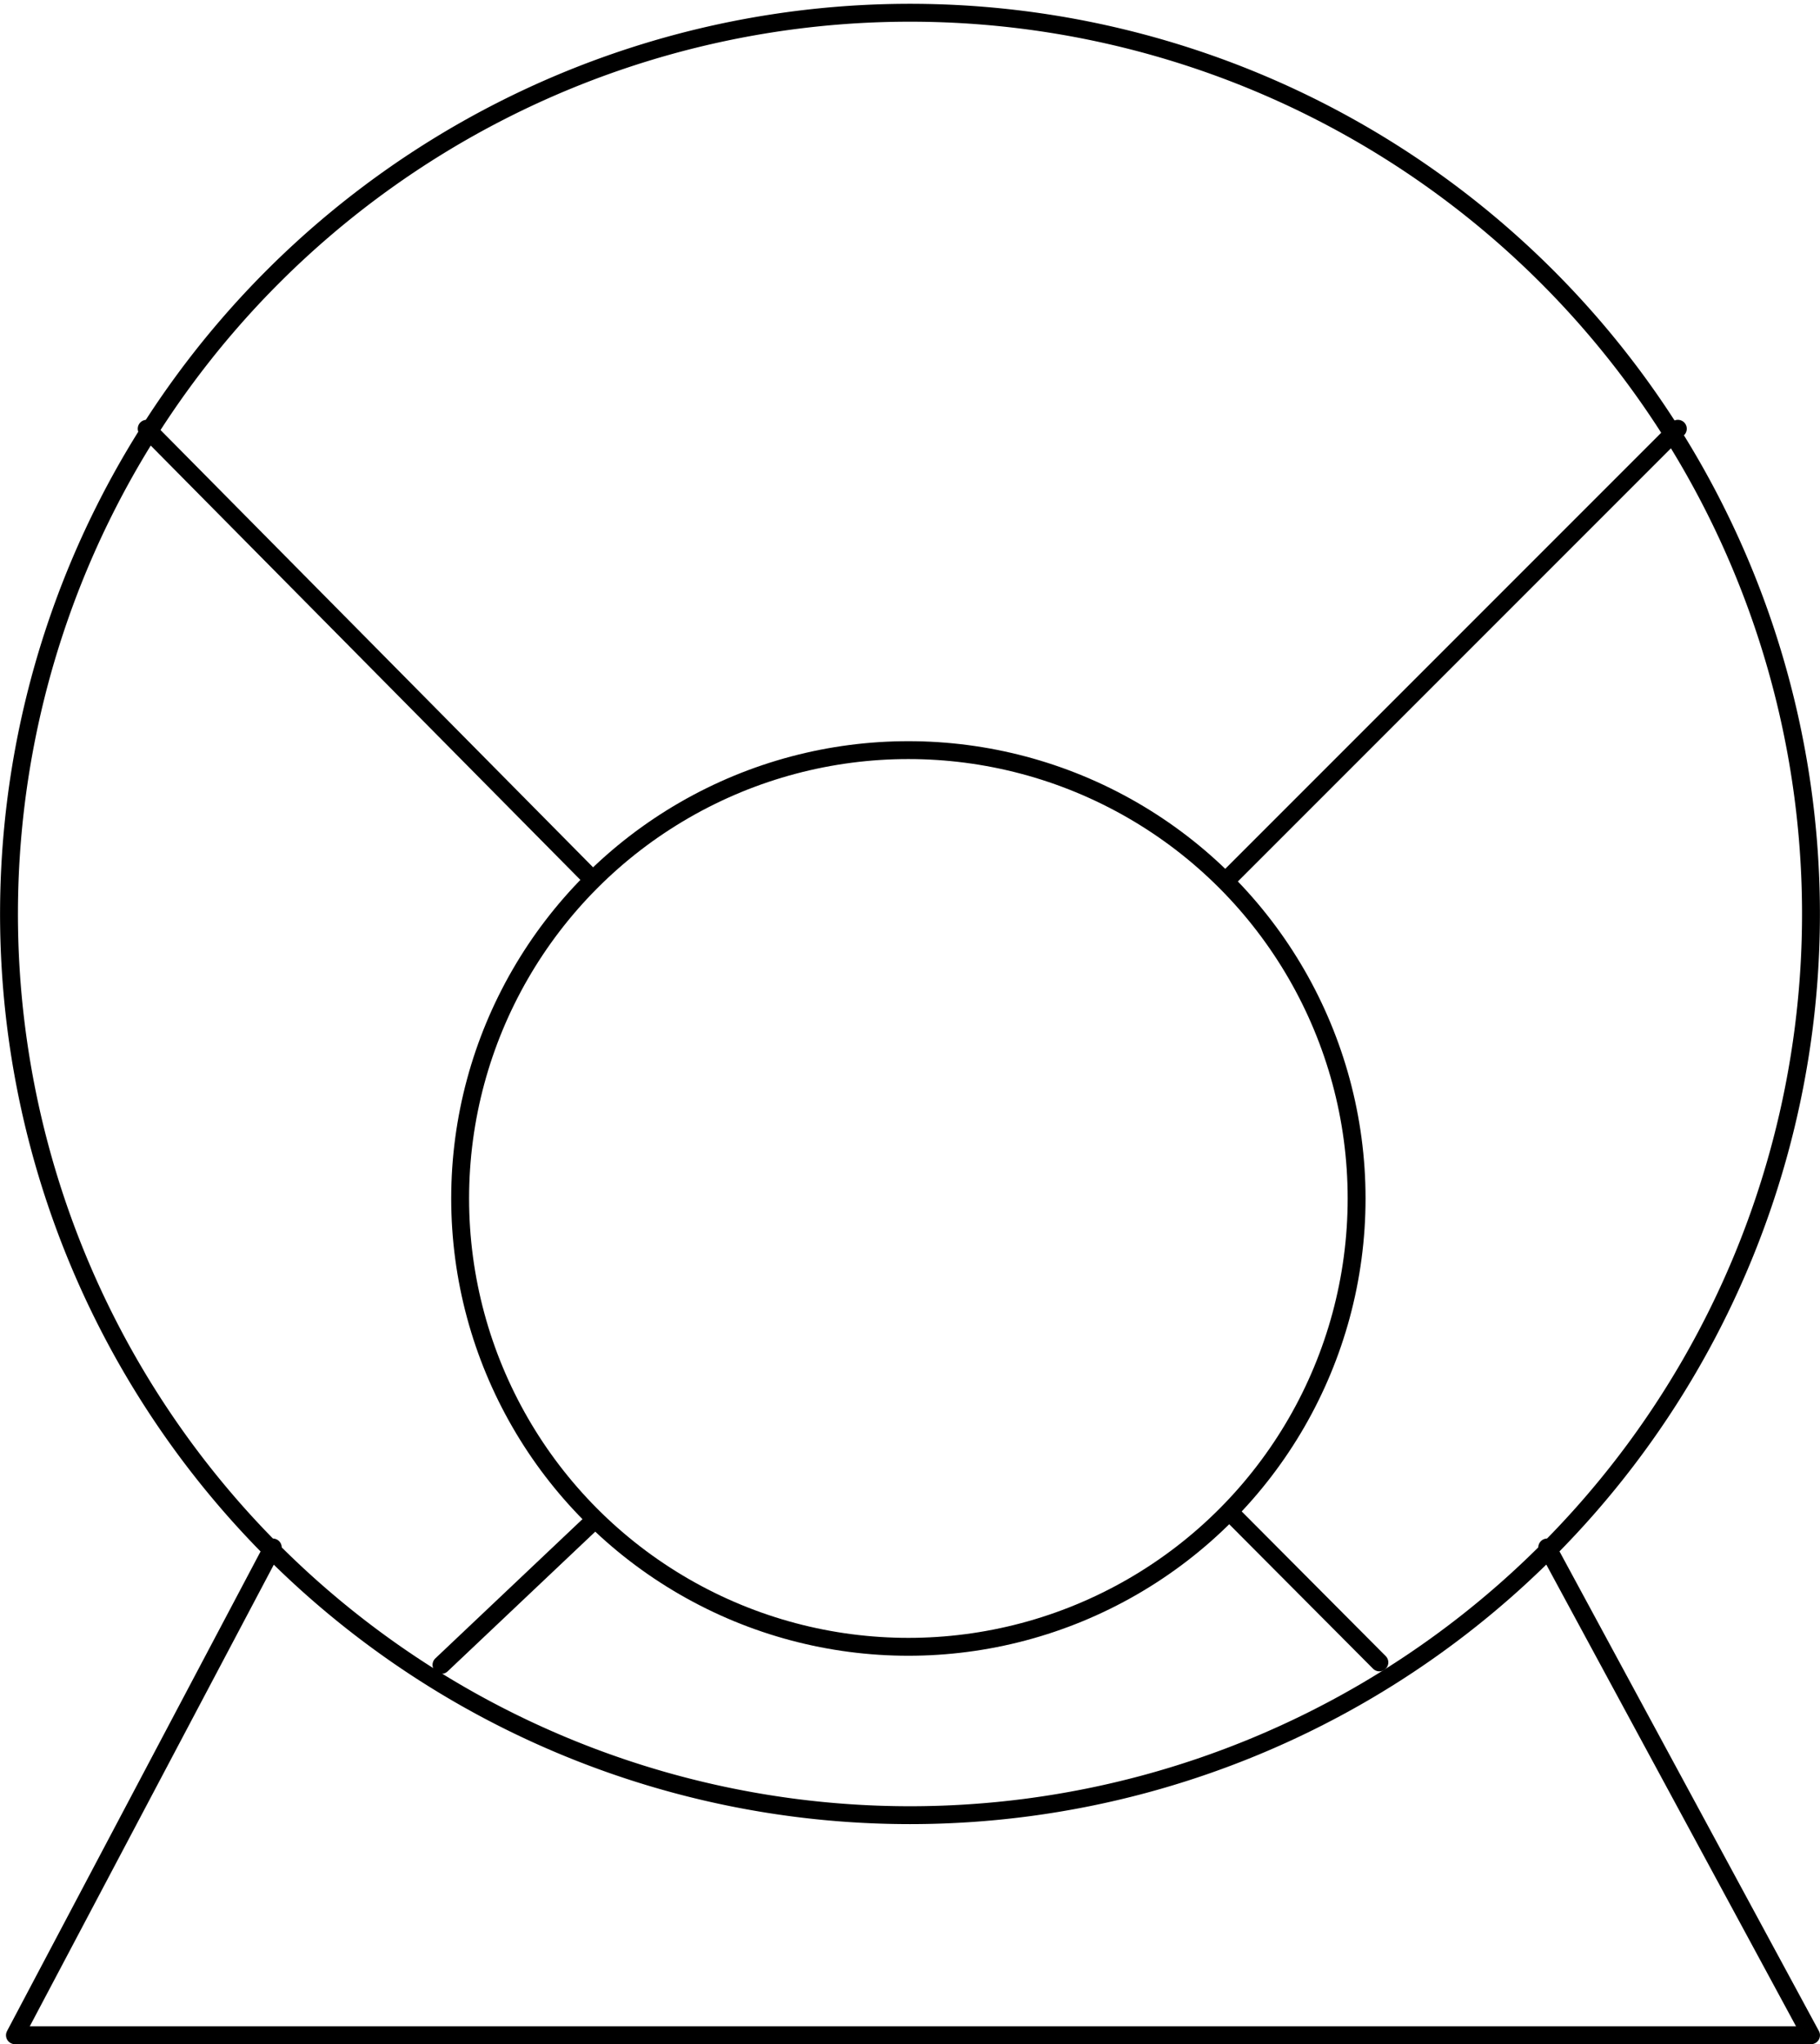 <?xml version="1.0" encoding="UTF-8" standalone="no"?>
<!DOCTYPE svg PUBLIC "-//W3C//DTD SVG 1.1//EN" "http://www.w3.org/Graphics/SVG/1.1/DTD/svg11.dtd">
<!-- Generated by Microsoft Visio, SVG Export PP005A.svg Page-1 -->
<svg xmlns="http://www.w3.org/2000/svg" xmlns:xlink="http://www.w3.org/1999/xlink" xmlns:ev="http://www.w3.org/2001/xml-events"
		width="3.181in" height="3.572in" viewBox="0 0 229.022 257.193" xml:space="preserve" color-interpolation-filters="sRGB"
		class="st4">
	<title>PP005A</title>

	<style type="text/css">
	<![CDATA[
		.st1 {fill:none;stroke:#000000;stroke-linecap:round;stroke-linejoin:round;stroke-width:2.25}
		.st2 {stroke:#000000;stroke-linecap:round;stroke-linejoin:round;stroke-width:2.25}
		.st3 {fill:none}
		.st4 {fill:none;fill-rule:evenodd;font-size:12px;overflow:visible;stroke-linecap:square;stroke-miterlimit:3}
	]]>
	</style>

	<g>
		<title>Page-1</title>
		<g id="shape1408-1" transform="translate(1.125,-29.296)">
			<title>Circle.1009</title>
			<path d="M0 143.81 A113.386 113.386 0 0 1 226.77 143.81 A113.386 113.386 0 1 1 0 143.81 Z" class="st1"/>
		</g>
		<g id="shape1410-3" transform="translate(1.871,-1.125)">
			<title>Sheet.1410</title>
			<path d="M32.45 195.82 L0 257.19 L226.03 257.19 L192.83 195.82" class="st2"/>
		</g>
		<g id="group1436-6" transform="translate(1.495,-47.722)">
			<title>Sheet.1436</title>
			<g id="shape1429-7" transform="translate(153.236,-99.115)">
				<title>Sheet.1429</title>
				<path d="M0 257.19 L56.41 200.78 L56.41 200.78 L0 257.19 Z" class="st3"/>
				<path d="M0 257.19 L56.41 200.78 L56.41 200.78" class="st2"/>
			</g>
			<g id="shape1430-10" transform="translate(16.956,-98.815)">
				<title>Sheet.1430</title>
				<path d="M56.11 257.19 L0 200.48 L0 200.48 L56.11 257.19 Z" class="st3"/>
				<path d="M56.11 257.19 L0 200.48 L0 200.48" class="st2"/>
			</g>
			<g id="shape1431-13" transform="translate(153.236,-0.311)">
				<title>Sheet.1431</title>
				<path d="M0 238.26 L18.85 257.19 L18.85 257.19 L0 238.26 Z" class="st3"/>
				<path d="M0 238.26 L18.85 257.19 L18.85 257.19" class="st2"/>
			</g>
			<g id="shape1432-16" transform="translate(54.054,0)">
				<title>Sheet.1432</title>
				<path d="M19.31 238.92 L0 257.19 L0 257.19 L19.31 238.92 Z" class="st3"/>
				<path d="M19.31 238.92 L0 257.19 L0 257.19" class="st2"/>
			</g>
			<g id="shape1433-19" transform="translate(56.404,-2.277)">
				<title>Sheet.1433</title>
				<ellipse cx="56.408" cy="200.784" rx="56.408" ry="56.408" class="st1"/>
			</g>
			<g id="shape1434-21" transform="translate(225.634,-96.305)">
				<title>Sheet.1434</title>
			</g>
			<g id="shape1435-22" transform="translate(1.27898E-13,-96.305)">
				<title>Sheet.1435</title>
			</g>
		</g>
	</g>
</svg>
